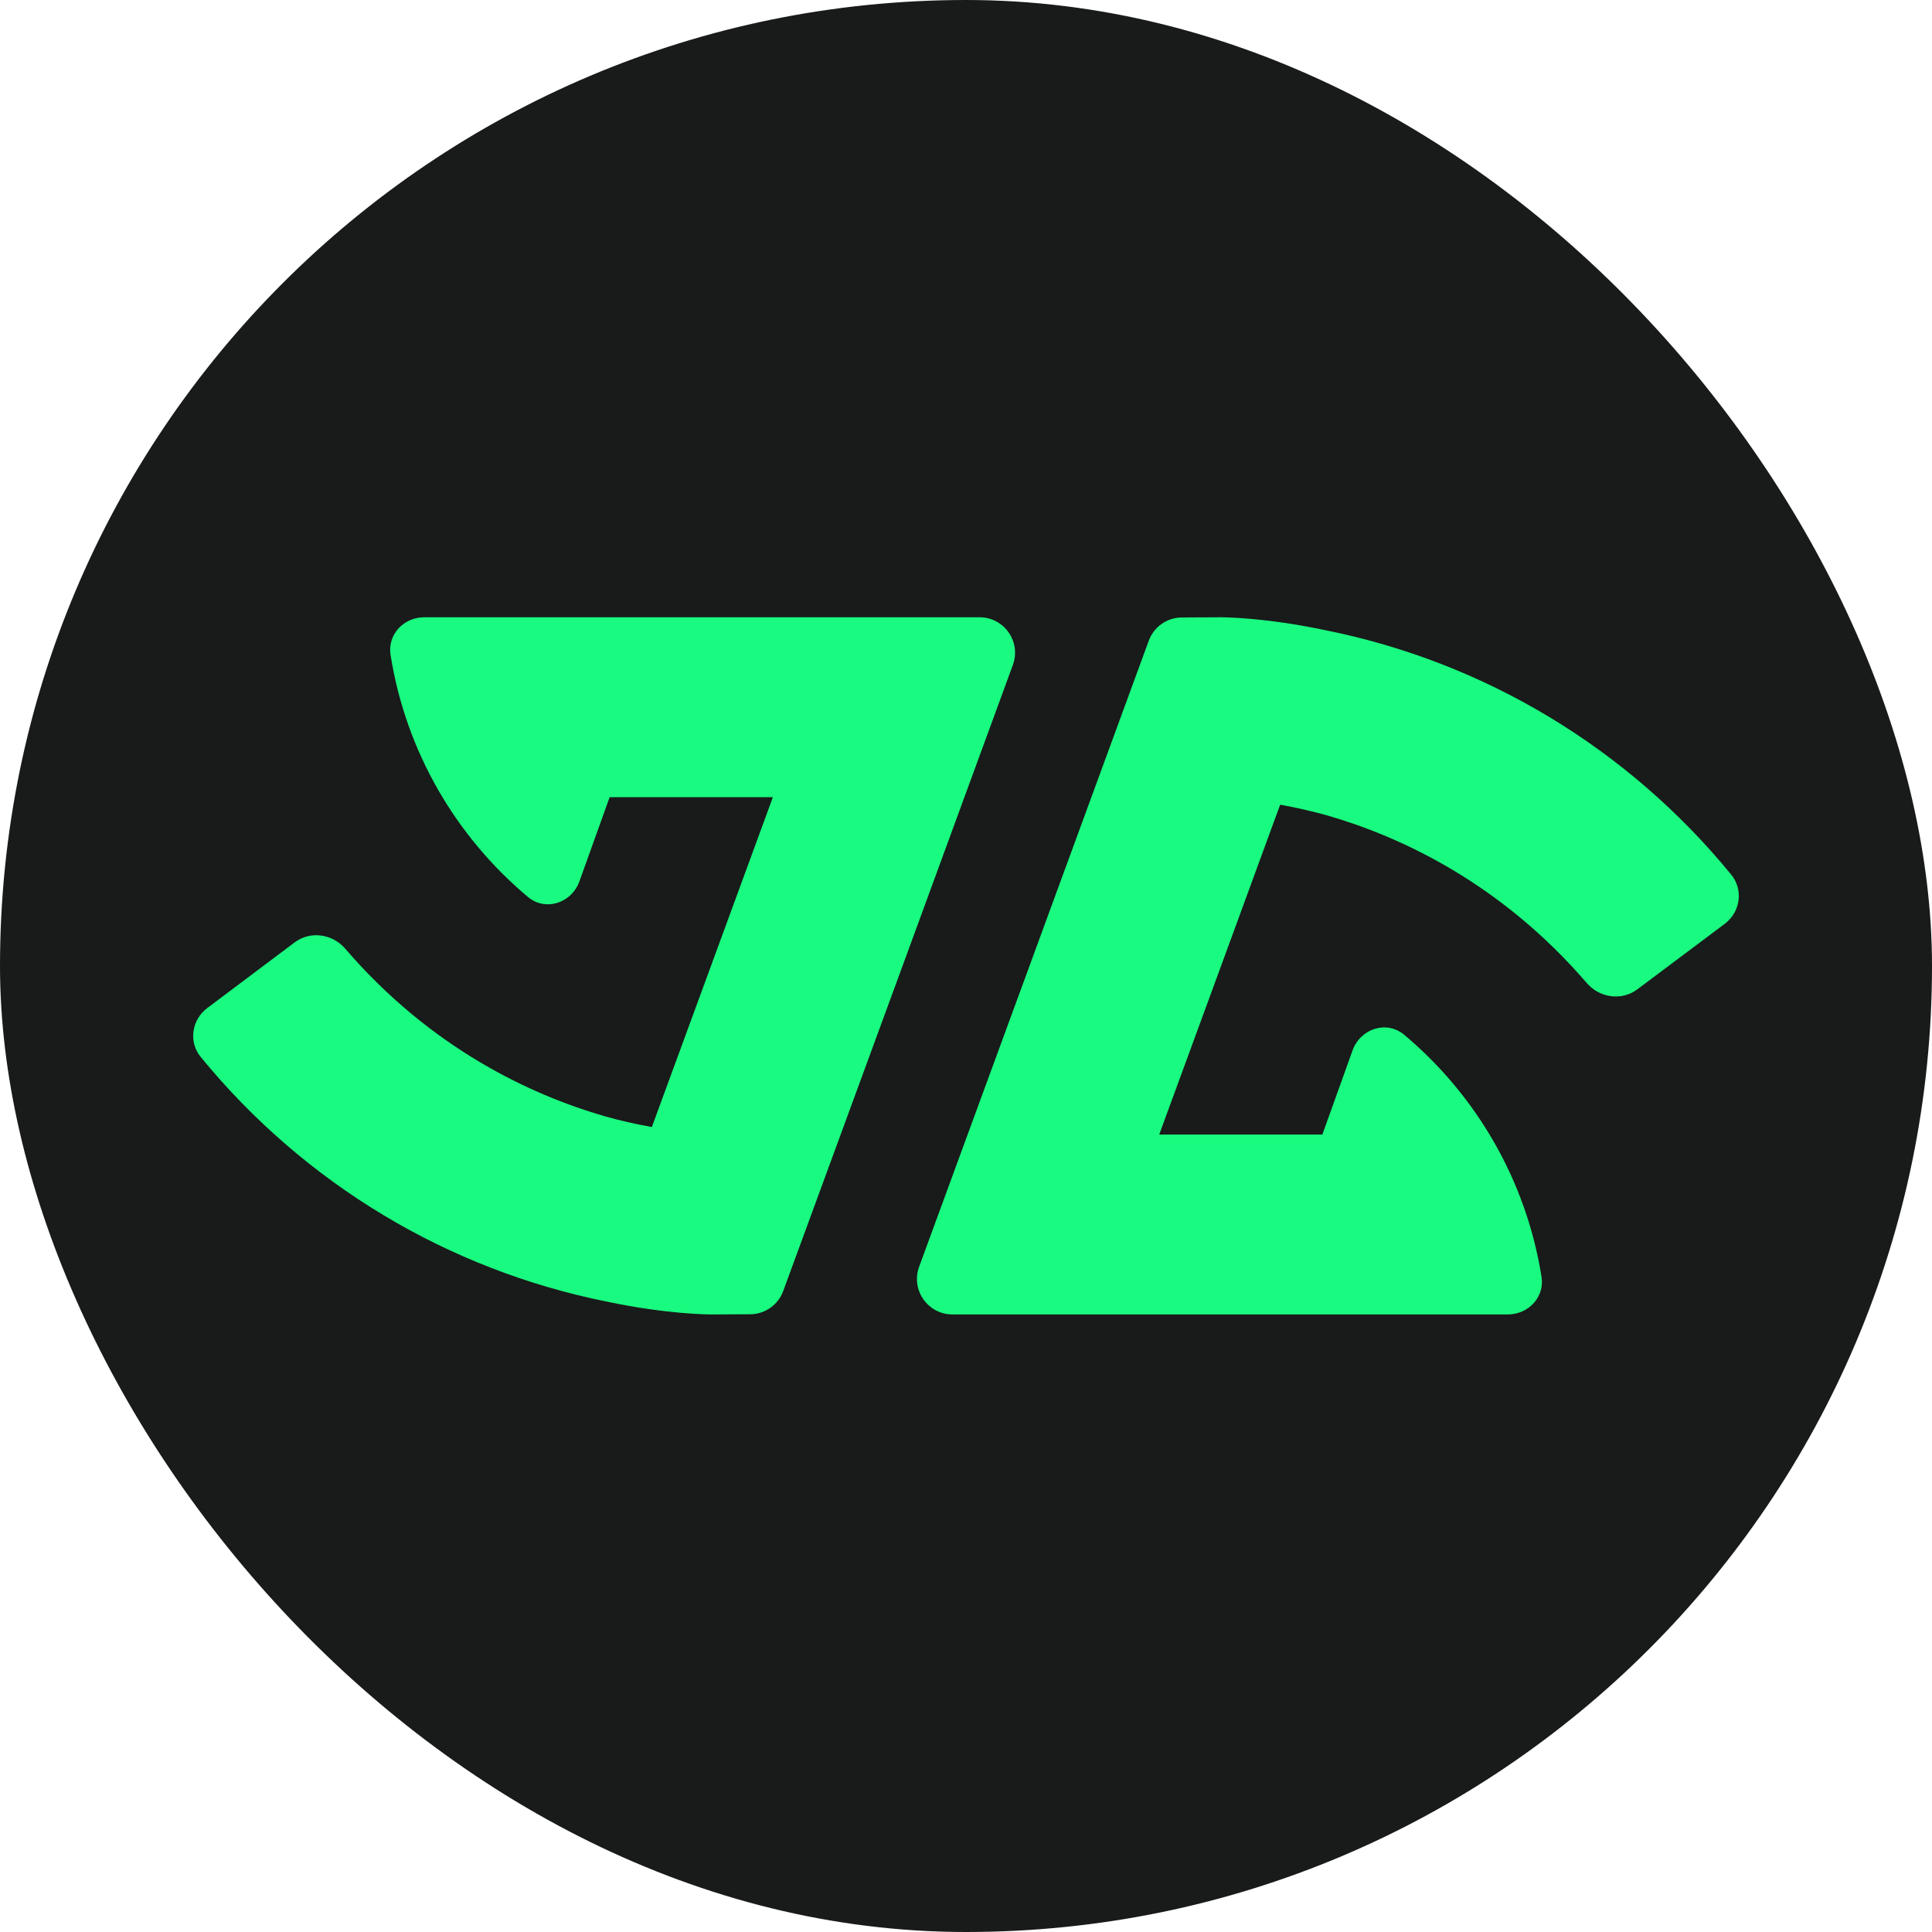 <svg viewBox="0 0 20 20" fill="none" xmlns="http://www.w3.org/2000/svg">
  <g clip-path="url(#clip0_1686_108665)">
    <rect width="20" height="20" rx="10" fill="#181B1A" />
    <path
      d="M13.716 6.523C13.094 6.392 12.676 6.39 12.628 6.39L12.236 6.392C12.082 6.392 11.945 6.488 11.892 6.633L10.674 9.954L9.515 13.113C9.427 13.353 9.605 13.607 9.86 13.607H15.609C15.821 13.607 15.991 13.428 15.958 13.219C15.799 12.217 15.279 11.335 14.536 10.712C14.353 10.559 14.083 10.649 14.002 10.873L13.689 11.745H12L12.705 9.823L13.252 8.33C13.419 8.36 13.584 8.398 13.746 8.443C14.509 8.665 15.537 9.144 16.427 10.177C16.559 10.33 16.787 10.363 16.949 10.242L17.855 9.563C18.016 9.441 18.05 9.212 17.922 9.055C16.846 7.74 15.362 6.852 13.716 6.523Z"
      fill="#19FB80" />
    <path
      d="M6.285 13.475C6.906 13.605 7.325 13.607 7.373 13.607L7.765 13.605C7.918 13.605 8.055 13.509 8.108 13.364L9.327 10.043L10.485 6.884C10.573 6.644 10.396 6.39 10.14 6.39L4.391 6.39C4.179 6.39 4.01 6.569 4.043 6.779C4.201 7.78 4.721 8.662 5.465 9.285C5.647 9.438 5.917 9.349 5.998 9.124L6.311 8.252H8.001L7.296 10.174L6.748 11.667C6.581 11.637 6.416 11.6 6.255 11.554C5.492 11.332 4.463 10.854 3.573 9.82C3.441 9.667 3.213 9.634 3.051 9.755L2.146 10.435C1.984 10.556 1.95 10.786 2.078 10.942C3.155 12.257 4.638 13.145 6.285 13.475Z"
      fill="#19FB80" />
  </g>
  <defs>
    <clipPath id="clip0_1686_108665">
      <rect width="20" height="20" fill="white" />
    </clipPath>
  </defs>
</svg>
